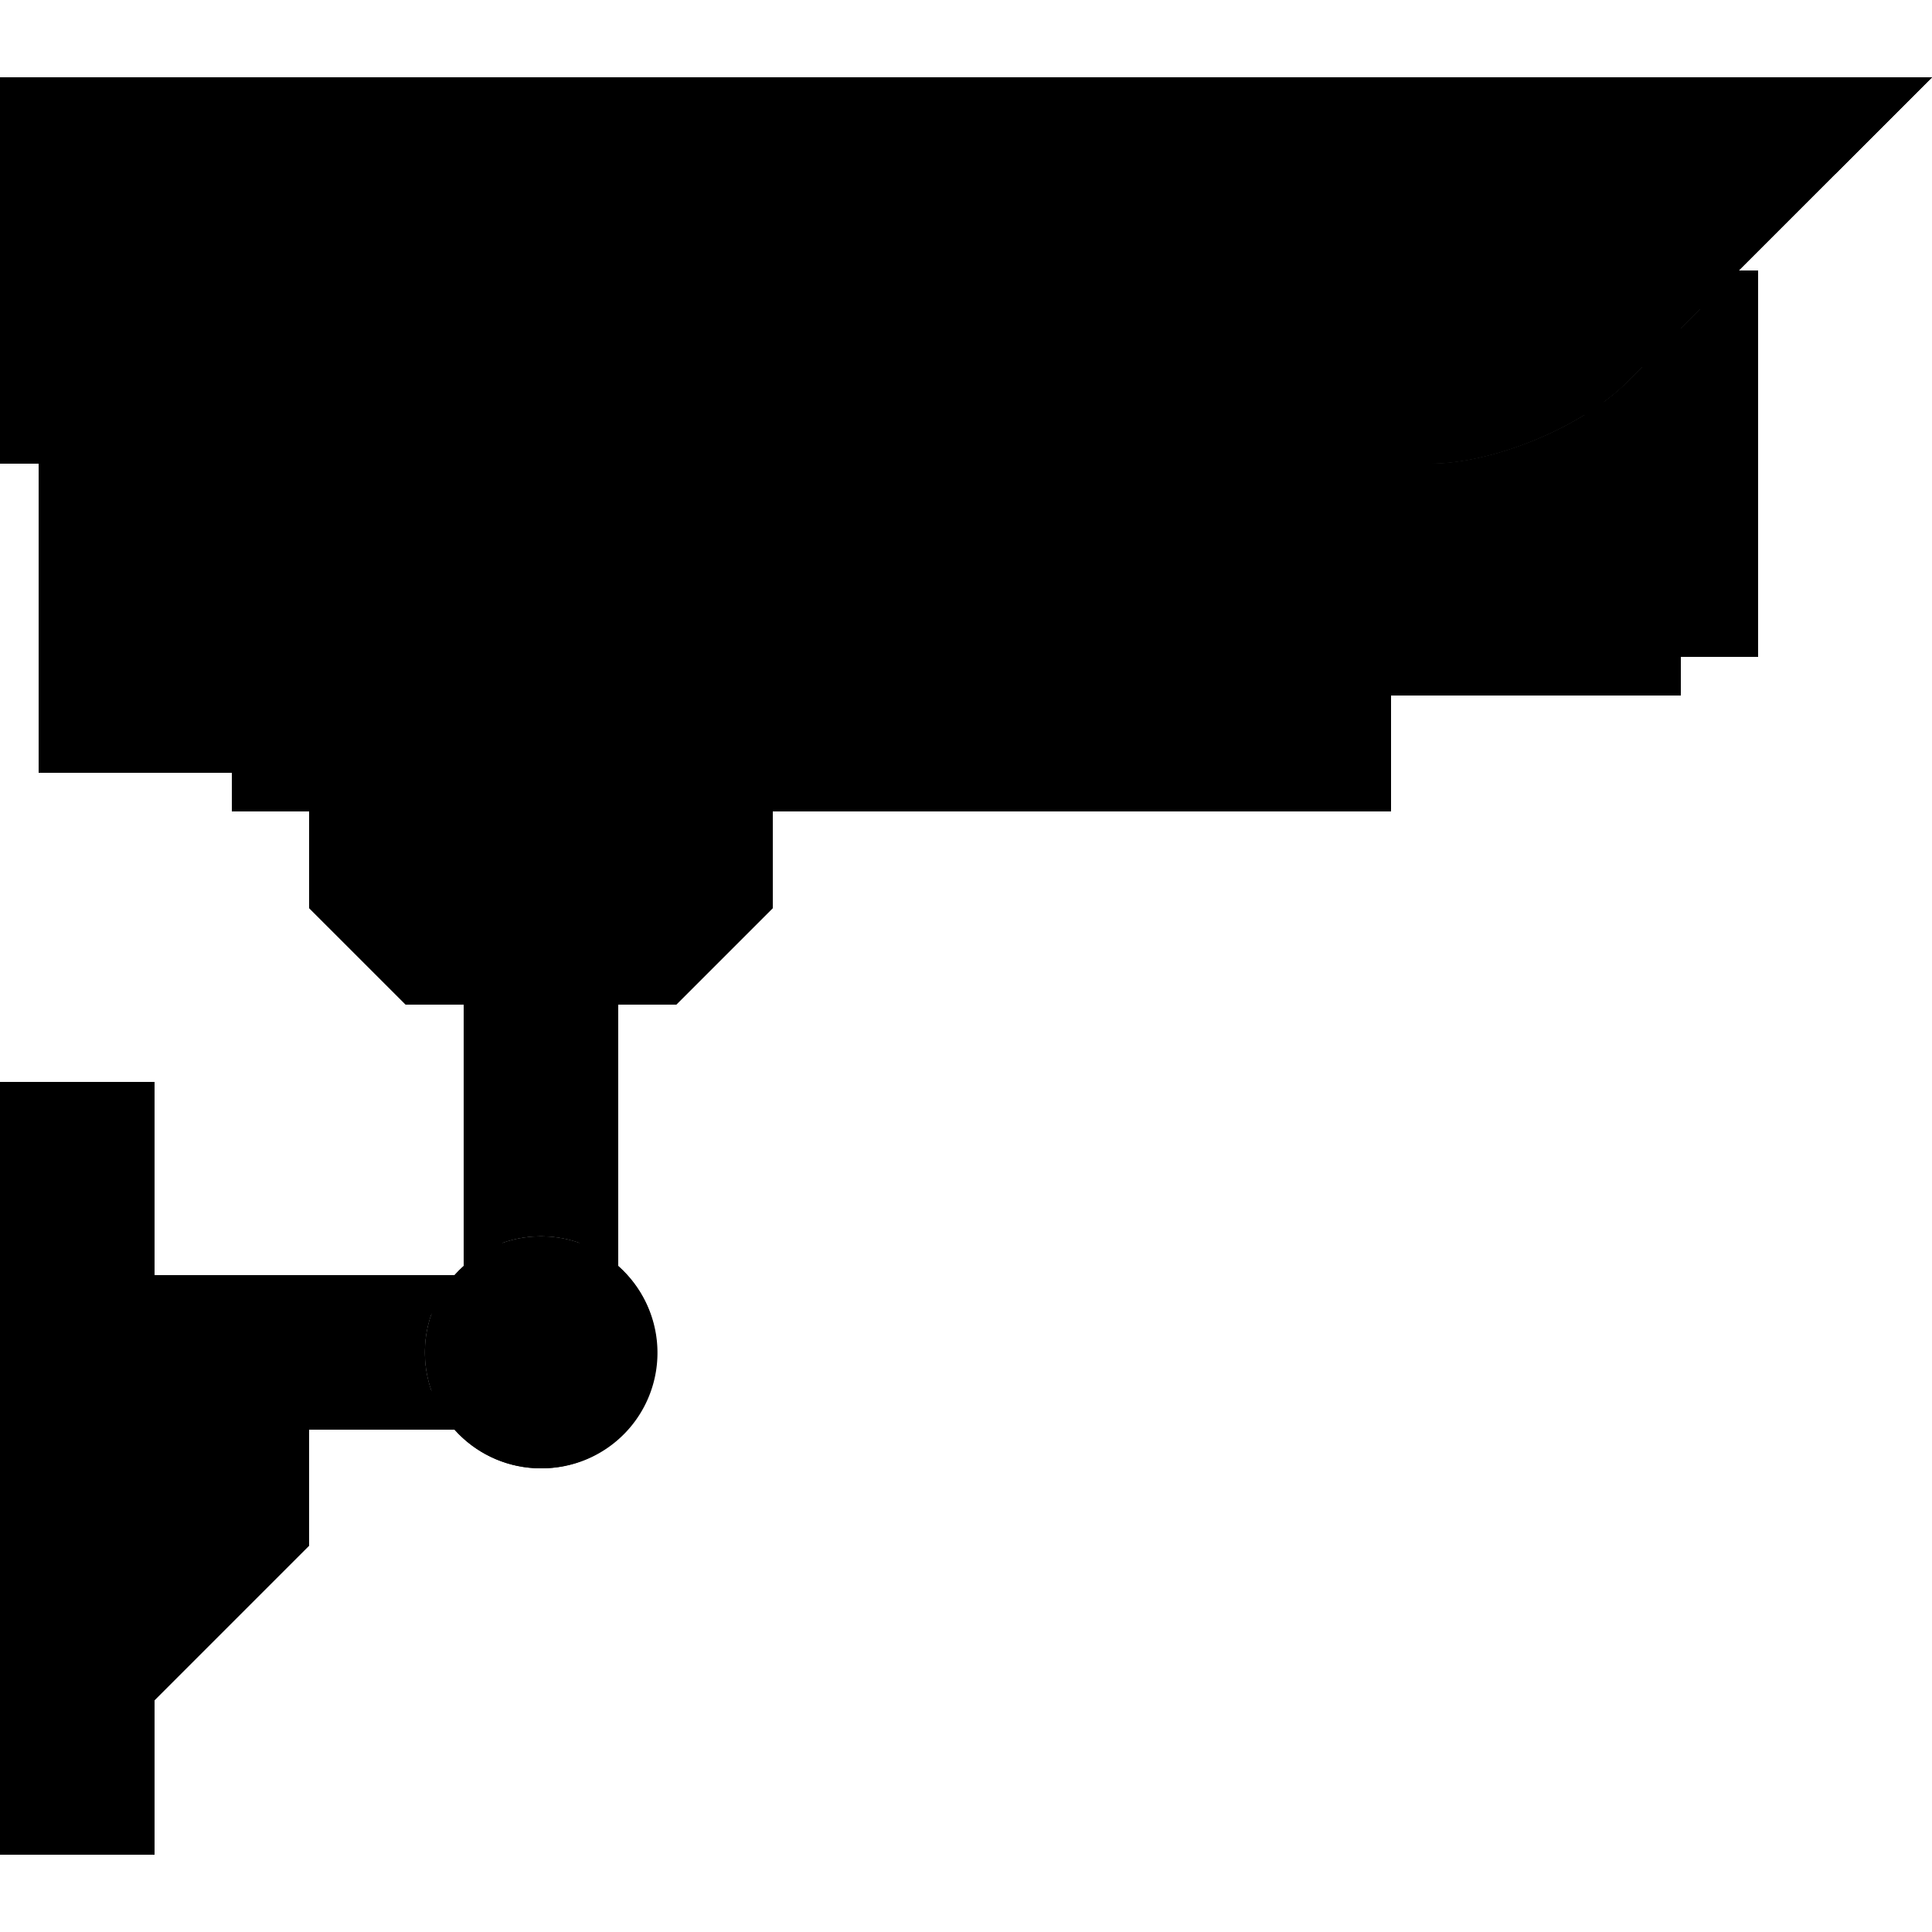<svg xmlns="http://www.w3.org/2000/svg" width="100" height="100" viewBox="0 0 100 100" class="heroicon-surveillance heroicon heroicons-lg">
    <path class="heroicon-surveillance-camera heroicon-component-accent heroicon-component-fill" d="M90 14h1v20h-4v2H70V24h4c3.32 0 7.9-1.9 10.24-4.24L90 14z"></path>
    <path class="heroicon-surveillance-cover heroicon-component-fill" d="M0 4h100L84.24 19.76C81.9 22.1 77.32 24 74 24H0V4z"></path>
    <polygon class="heroicon-surveillance-cover-accent heroicon-component-accent heroicon-component-fill" points="95 9 100 4 0 4 0 9 95 9"></polygon>
    <polygon class="heroicon-surveillance-housing heroicon-component-fill" points="2 24 72 24 72 42 12 42 12 40 2 40"></polygon>
    <path class="heroicon-surveillance-housing-accent heroicon-component-accent heroicon-component-fill" d="M2 24h10v5H2v-5zm17 0h40v12H19V24z"></path>
    <path class="heroicon-surveillance-mount heroicon-component-fill" d="M16 74h7.53a5.98 5.98 0 0 1 0-8H8V56H0v40h8v-8l8-8v-6zm16-8.47V52h-8v13.53a5.98 5.98 0 0 1 8 0zM16 42h24v5l-5 5H21l-5-5v-5z"></path>
    <circle class="heroicon-surveillance-hinge heroicon-component-accent heroicon-component-fill" cx="28" cy="70" r="6"></circle>
    <path class="heroicon-shadows" d="M90 14h1v3l-6.76 6.76C81.9 26.1 77.32 28 74 28H2v-4h72c3.32 0 7.9-1.9 10.24-4.24L90 14zM16 42h24v4H16v-4zm8 10h8v2h-8v-2zM6 74h10v2H6v-2z"></path>
    <path class="heroicon-outline" fill-rule="nonzero" d="M100 4L90 14h1v20h-4v2H72v6H40v5l-5 5h-3v13.53A5.98 5.98 0 0 1 28 76a5.99 5.99 0 0 1-4.47-2H16v6l-8 8v8H0V56h8v10h15.53c.15-.17.3-.32.47-.47V52h-3l-5-5v-5h-4v-2H2V24H0V4h100zM12 29H4v9h8v-9zm0-1v-4H4v4h8zm6 12h52V24H59v12H19V24h-5v16h4zm-4-18h60c2.78 0 6.86-1.69 8.83-3.66L92.17 9H2v13h12zm6 13h38V24H20v11zm62-1V21.48C79.58 22.97 76.45 24 74 24h-2v10h10zM18 46.17L21.83 50h12.34L38 46.17V42H18v4.17zM89 16h-1l-1 1v15h2V16zm-4 3l-.76.76c-.36.36-.78.72-1.24 1.05V34h2V19zM2 8h91.17l2-2H2v2zm28 56.34V52h-4v12.34a5.99 5.99 0 0 1 4 0zM22.34 72a6 6 0 0 1 0-4H8v4h14.34zM2 58v36h4V58H2zm6 16v11.17l6-6V74H8zm24-4a4 4 0 1 0-8 0 4 4 0 0 0 8 0zm32.5-39a2.5 2.5 0 1 1 0-5 2.5 2.5 0 0 1 0 5zm1.5-2.5a1.5 1.5 0 1 0-3 0 1.5 1.5 0 0 0 3 0zM28 48a2 2 0 1 1 0-4 2 2 0 0 1 0 4zm1-2a1 1 0 1 0-2 0 1 1 0 0 0 2 0zm1 24a2 2 0 1 1-4 0 2 2 0 0 1 4 0zm-2 1a1 1 0 1 0 0-2 1 1 0 0 0 0 2z"></path>
</svg>
